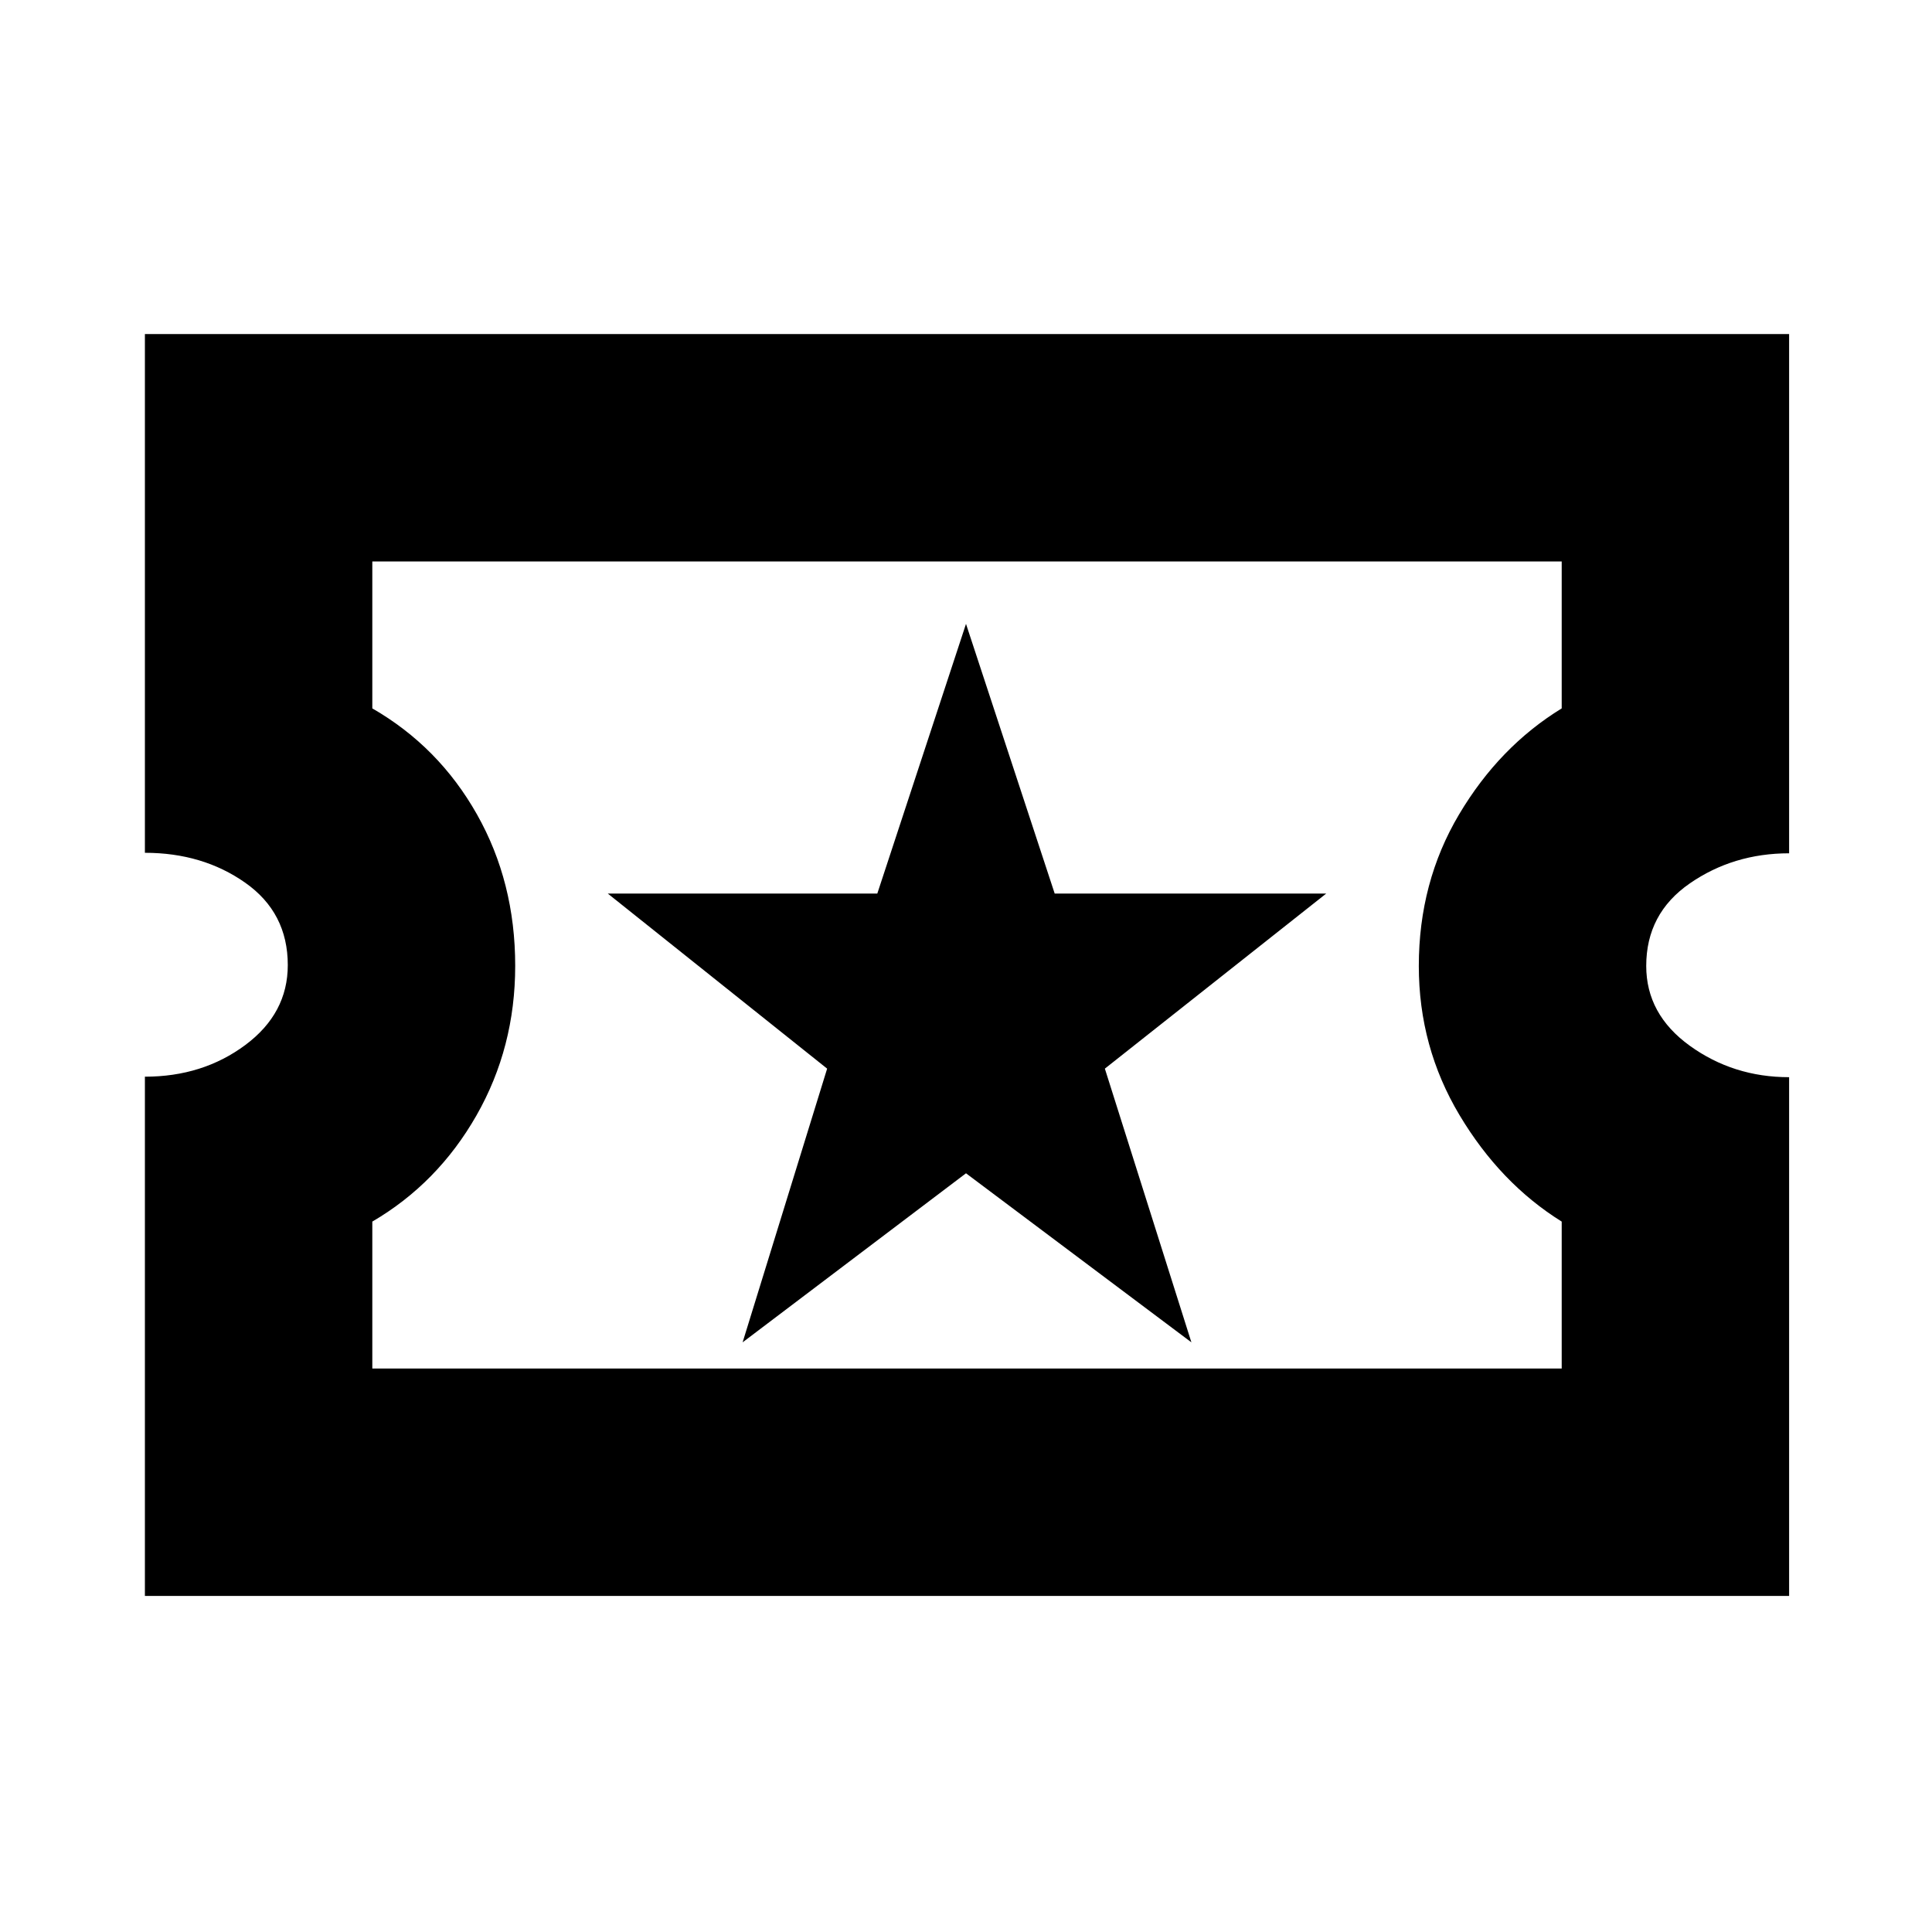 <svg xmlns="http://www.w3.org/2000/svg" height="20" viewBox="0 -960 960 960" width="20"><path d="m369-293 111-84 112 84-43-136 110-87H524.07L480-650l-44.07 134H302l109 87-42 136ZM72-167v-258q28.7 0 49.85-15.71Q143-456.42 143-480.46q0-26.04-21.15-40.92Q100.7-536.25 72-536.25V-794h817v258q-27.7 0-49.35 14.96-21.65 14.96-21.65 41 0 24.04 21.65 39.67 21.65 15.62 49.35 15.62V-167H72Zm113-113h591v-73q-30.5-19-50.75-52.87T705-480q0-41.63 20-75.31Q745-589 776-608v-73H185v73q33 19 52 52.66 19 33.65 19 75.25 0 40.59-19.25 74.34T185-353v73Zm295.5-200.5Z"/></svg>